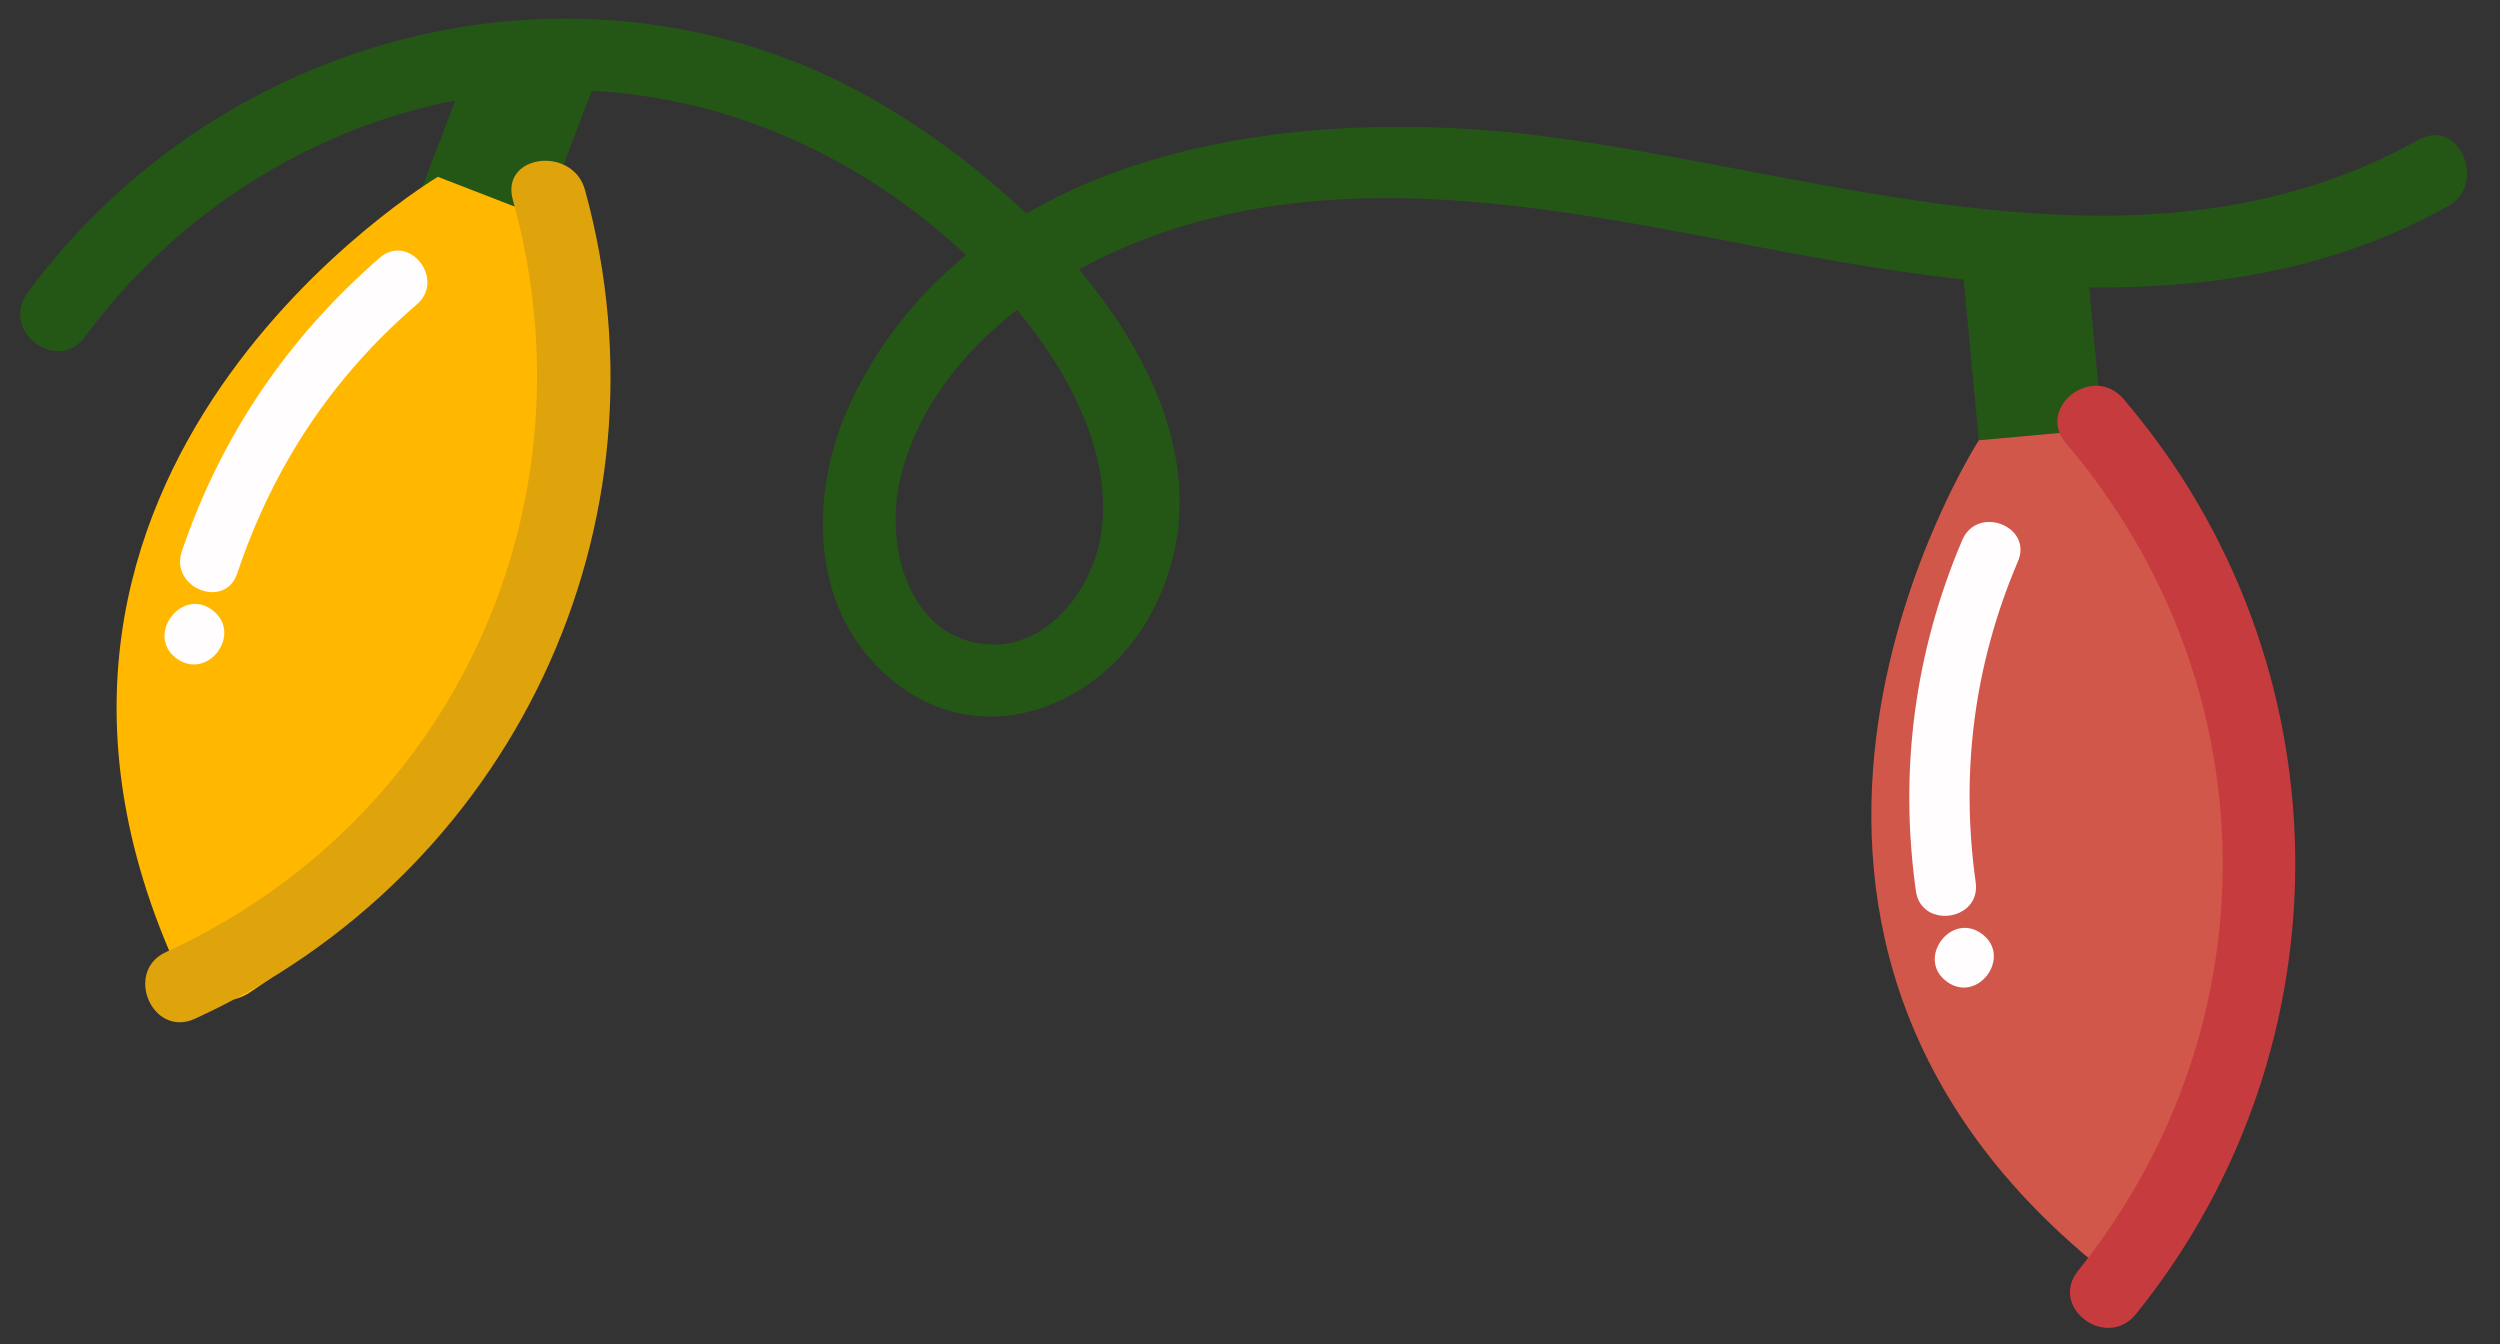 <?xml version="1.0" encoding="UTF-8"?>
<!-- Generated by Pixelmator Pro 2.4.5 -->
<svg width="186" height="100" viewBox="0 0 186 100" xmlns="http://www.w3.org/2000/svg" xmlns:xlink="http://www.w3.org/1999/xlink">
    <rect x="0" y="0" width="186" height="100" fill="#333333" stroke="none"/>
    <path id="Path-copy-11" fill="#245716" fill-rule="evenodd" stroke="none" d="M 75.672 23.047 L 75.672 23.047 C 79.615 27.822 82.766 33.789 81.936 39.63 C 81.381 43.746 77.856 48.481 73.182 47.914 C 71.924 47.768 70.868 47.325 69.997 46.677 C 66.842 44.328 66.091 39.262 66.974 35.611 C 68.208 30.484 71.524 26.267 75.672 23.047 Z M 182.4 10.477 C 181.764 10.003 180.912 9.872 179.973 10.386 C 159.526 21.774 136.348 12.927 114.89 10.138 C 102.403 8.534 87.532 9.376 76.354 15.891 L 76.354 15.891 C 74.595 14.217 72.734 12.661 70.847 11.256 C 67.235 8.568 63.532 6.431 60.273 5.064 C 39.42 -3.749 15.261 3.824 2.037 21.802 C 1.019 23.226 1.586 24.744 2.667 25.548 C 3.745 26.351 5.337 26.441 6.357 25.018 C 15.95 12.023 32.117 4.647 48.254 7.197 C 55.294 8.278 61.984 11.224 67.677 15.462 C 68.735 16.25 69.754 17.079 70.739 17.951 C 71.112 18.282 71.49 18.627 71.87 18.987 L 71.87 18.987 C 68.551 21.694 65.731 25.072 63.63 29.237 C 60.004 36.364 59.979 45.855 66.909 51.015 C 66.996 51.079 67.084 51.141 67.173 51.204 C 73.637 55.775 81.814 52.398 85.461 45.975 C 90.409 37.193 86.779 27.78 80.271 20.044 L 80.271 20.044 C 81.692 19.263 83.151 18.584 84.61 18.005 C 100.338 11.76 117.352 15.851 133.319 18.843 C 149.525 21.848 167.048 23.731 182.094 15.362 C 184.16 14.229 183.802 11.521 182.4 10.477 Z"/>
    <path id="Path-copy-10" fill="#245716" fill-rule="evenodd" stroke="none" d="M 155.171 18.609 L 145.972 19.447 L 147.227 32.755 L 156.424 31.919 L 155.171 18.609 Z"/>
    <path id="Path-copy-9" fill="#d1574a" fill-rule="evenodd" stroke="none" d="M 156.424 31.919 L 147.227 32.755 C 147.227 32.755 124.219 68.439 156.244 94.303 C 156.271 94.324 156.301 94.346 156.328 94.366 C 158.058 95.654 160.611 95.163 161.74 93.218 C 167.156 83.662 180.15 56.212 156.424 31.919 Z"/>
    <path id="Path-copy-8" fill="#c63b3d" fill-rule="evenodd" stroke="none" d="M 157.495 29.219 C 155.147 27.471 151.617 30.509 153.703 32.966 C 168.933 50.855 169.271 76.257 154.611 94.54 C 153.511 95.908 154.042 97.394 155.122 98.199 C 156.201 99.002 157.829 99.123 158.929 97.755 C 175.05 77.732 174.675 49.226 157.999 29.694 C 157.84 29.508 157.67 29.35 157.495 29.219 Z"/>
    <path id="Path-copy-7" fill="#fffdfe" fill-rule="evenodd" stroke="none" d="M 149.5 39.33 C 148.447 38.545 146.683 38.593 145.995 40.168 C 142.444 48.523 141.281 57.362 142.546 66.311 C 142.639 66.952 142.941 67.413 143.344 67.714 C 144.717 68.735 147.282 67.874 146.994 65.662 C 145.836 57.436 146.883 49.404 150.126 41.787 C 150.584 40.739 150.2 39.851 149.5 39.33 Z"/>
    <path id="Path-copy-6" fill="#fffdfe" fill-rule="evenodd" stroke="none" d="M 147.461 69.485 C 145.172 67.781 142.538 71.319 144.827 73.023 C 147.118 74.729 149.752 71.191 147.461 69.485 Z"/>
    <path id="Path-copy-5" fill="#245716" fill-rule="evenodd" stroke="none" d="M 44.158 6.397 L 35.556 3.069 L 30.8 15.541 L 39.4 18.871 L 44.158 6.397 Z"/>
    <path id="Path-copy-4" fill="#ffb700" fill-rule="evenodd" stroke="none" d="M 41.176 16.486 L 32.575 13.156 C 32.575 13.156 -3.923 34.914 13.286 72.313 C 13.549 72.873 13.944 73.337 14.414 73.687 C 15.617 74.583 17.318 74.726 18.649 73.8 C 27.813 67.682 51.57 48.807 41.176 16.486 Z"/>
    <path id="Path-copy-3" fill="#dfa30c" fill-rule="evenodd" stroke="none" d="M 42.473 12.573 C 40.64 11.208 37.399 12.197 38.161 14.886 C 44.444 37.518 33.876 60.952 12.371 70.824 C 10.179 71.817 10.513 74.5 11.974 75.588 C 12.629 76.075 13.51 76.243 14.492 75.8 C 38.041 65.024 50.431 39.147 43.516 14.104 C 43.324 13.429 42.945 12.924 42.473 12.573 Z"/>
    <path id="Path-copy-2" fill="#fffdfe" fill-rule="evenodd" stroke="none" d="M 30.798 19.061 C 30.098 18.54 29.137 18.427 28.264 19.166 C 21.395 25.132 16.439 32.441 13.525 41.03 C 13.168 42.114 13.604 43.023 14.318 43.554 C 15.398 44.359 17.115 44.294 17.656 42.649 C 20.3 34.752 24.701 28.079 31 22.659 C 32.312 21.548 31.851 19.845 30.798 19.061 Z"/>
    <path id="Path-copy" fill="#fffdfe" fill-rule="evenodd" stroke="none" d="M 15.786 45.38 C 13.494 43.675 10.821 47.265 13.113 48.971 C 15.454 50.714 18.127 47.123 15.786 45.38 Z"/>
</svg>
